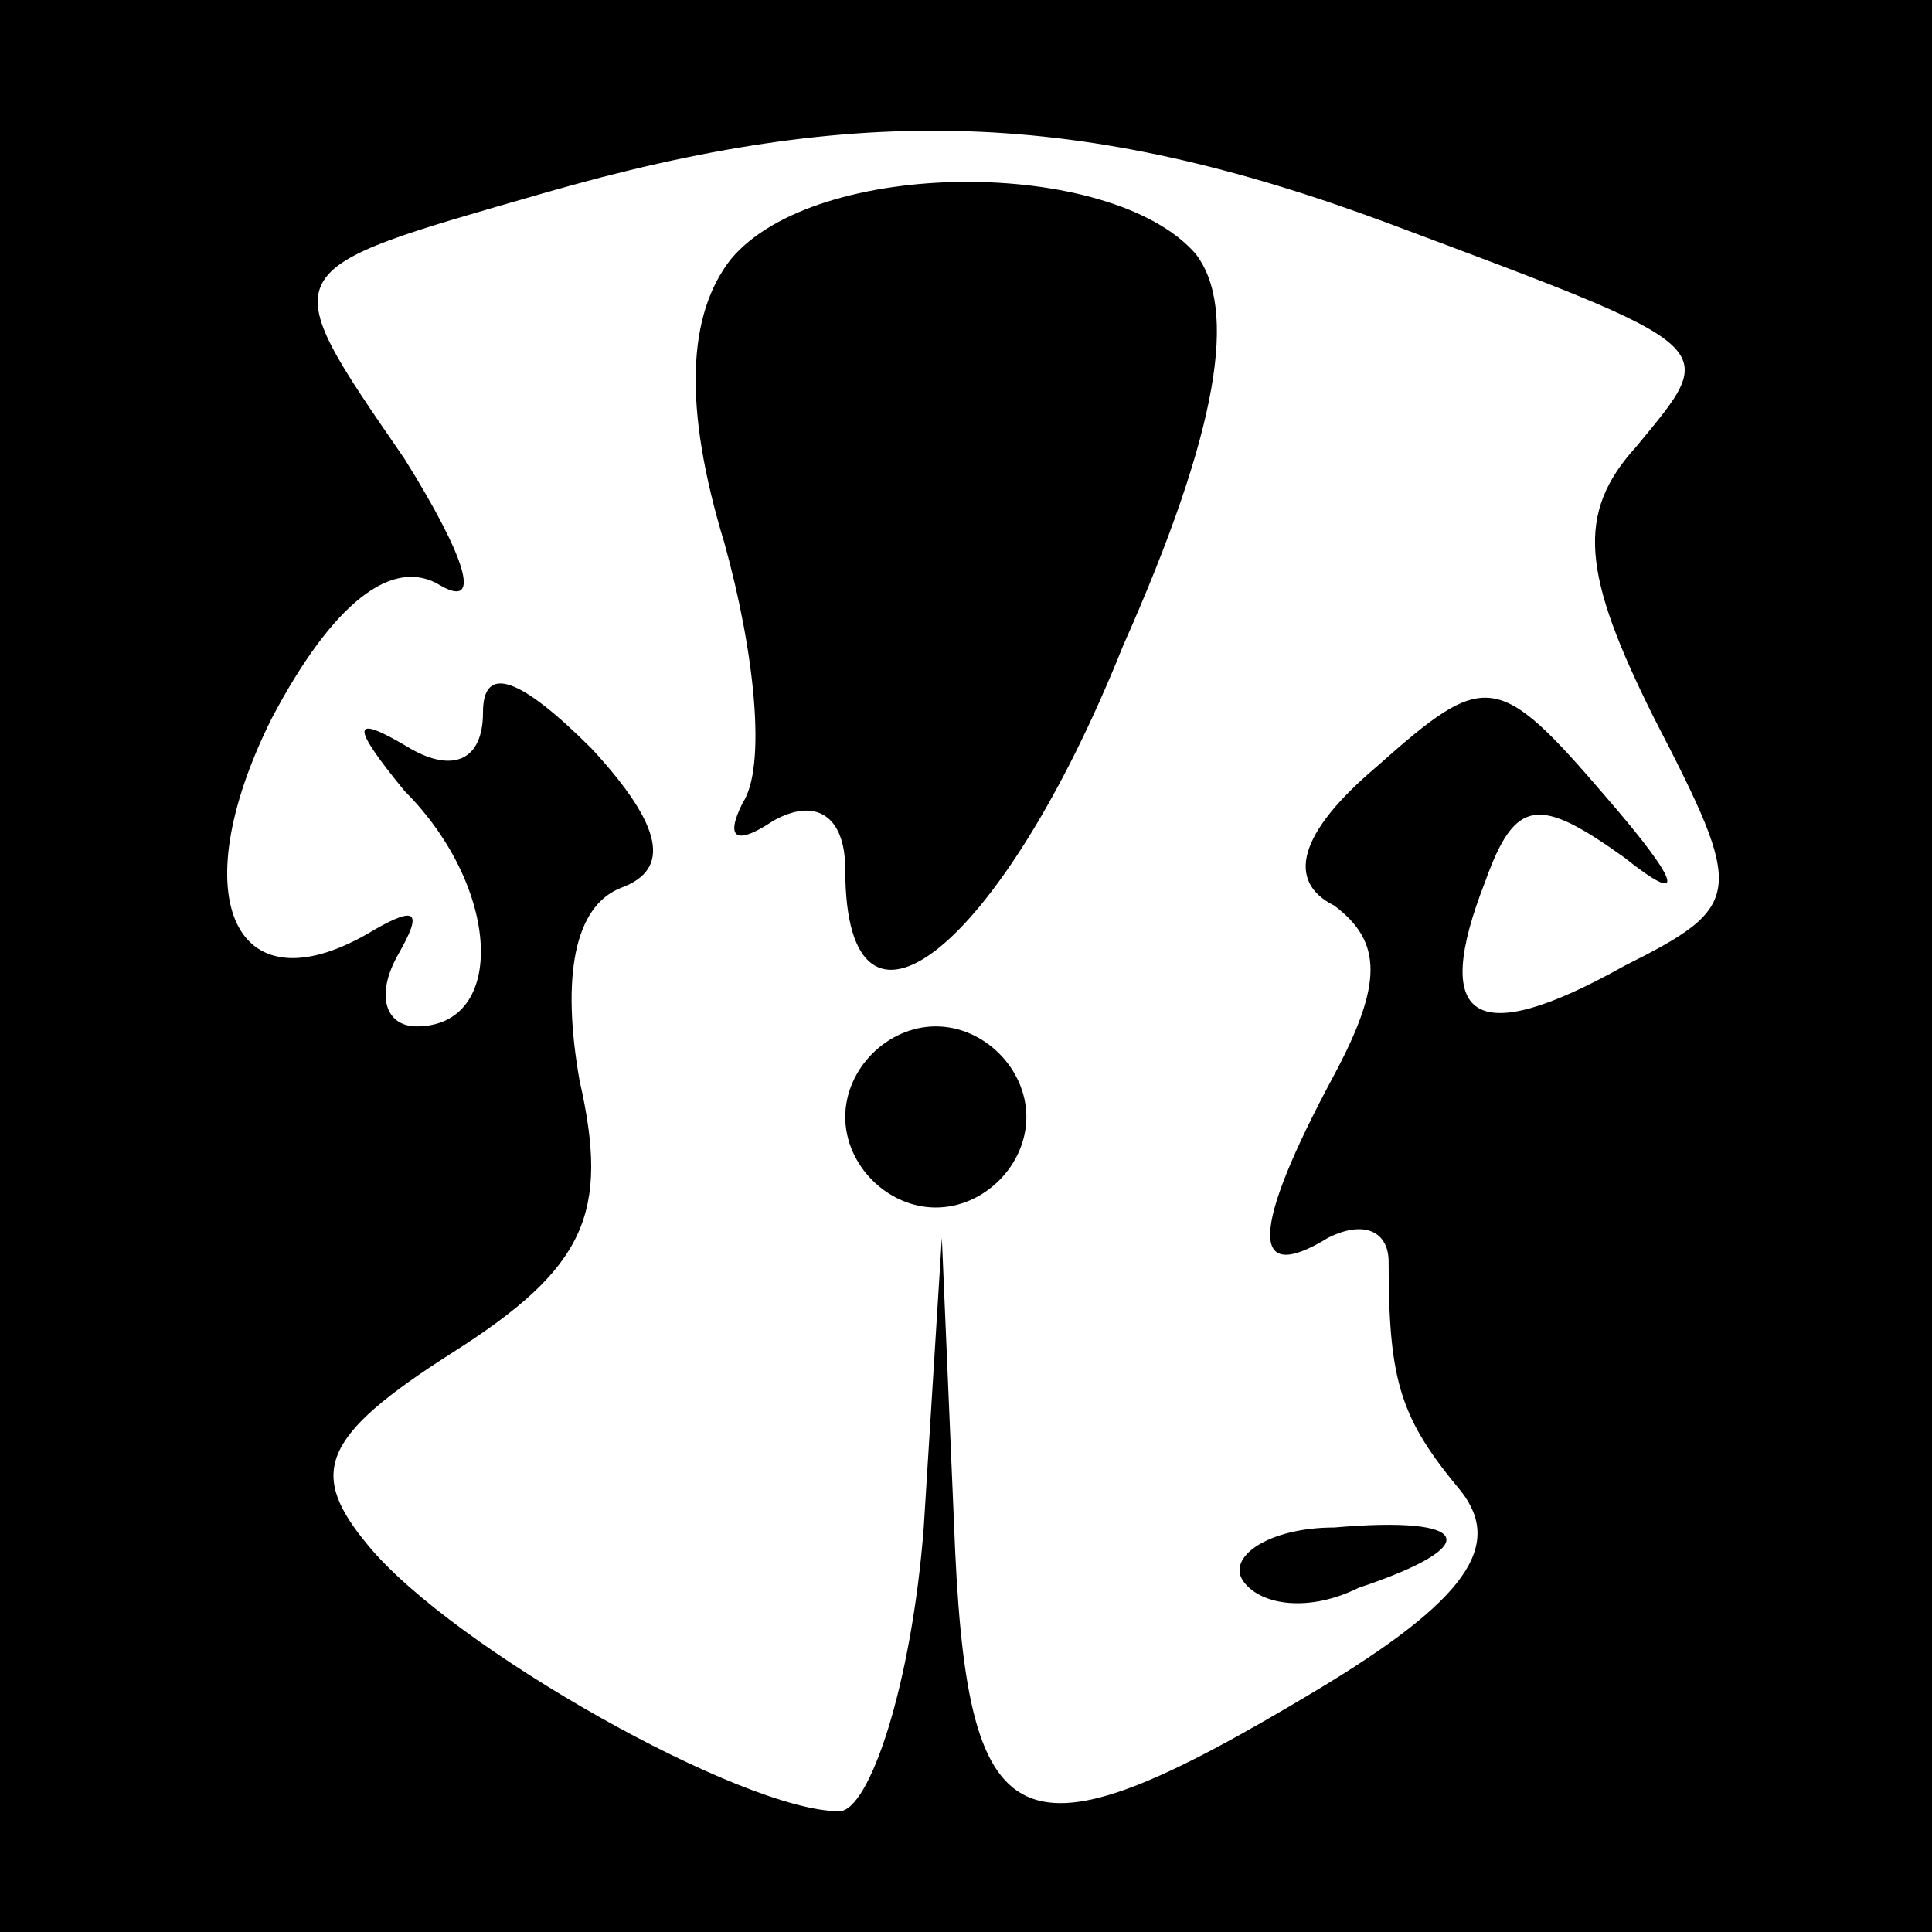 <?xml version="1.0" standalone="no"?>
<!DOCTYPE svg PUBLIC "-//W3C//DTD SVG 20010904//EN"
 "http://www.w3.org/TR/2001/REC-SVG-20010904/DTD/svg10.dtd">
<svg version="1.0" xmlns="http://www.w3.org/2000/svg"
 width="32pt" height="32pt" viewBox="0 0 32 32"
 preserveAspectRatio="xMidYMid meet">
<rect x="0" y="0" width="32" height="32" fill="#808080" stroke="none"/>
<g transform="translate(0,32) scale(0.1,-0.1)"
fill="#000000" stroke="none">
<path fill="#000000" stroke="none" d="M0 160 l0 -160 160 0 160 0 0 160 0
160 -160 0 -160 0 0 -160z"/>
<path fill="#ffffff" stroke="none" d="M230 283 c56 -21 55 -20 41 -37 -10
-11 -9 -21 3 -45 15 -29 15 -31 -5 -41 -25 -14 -32 -9 -23 14 5 14 9 14 23 4
10 -8 10 -5 -3 10 -18 21 -20 21 -38 5 -13 -11 -15 -19 -7 -23 8 -6 8 -13 0
-28 -14 -26 -14 -35 -1 -27 6 3 10 1 10 -4 0 -20 2 -26 12 -38 7 -9 1 -18 -24
-33 -50 -30 -58 -26 -60 28 l-2 47 -3 -48 c-2 -26 -9 -47 -14 -47 -16 0 -64
27 -78 44 -10 12 -8 18 14 32 22 14 26 23 21 45 -3 17 -1 29 7 32 8 3 7 10 -5
23 -12 12 -18 14 -18 6 0 -8 -5 -10 -12 -6 -10 6 -10 4 -1 -7 16 -16 17 -39 2
-39 -5 0 -7 5 -3 12 4 7 3 8 -4 4 -23 -14 -32 5 -17 35 10 19 20 27 28 22 7
-4 4 5 -6 21 -22 32 -22 31 23 44 52 15 89 14 140 -5z"/>
<path fill="#000000" stroke="none" d="M121 277 c-7 -9 -8 -24 -1 -47 5 -18 7
-37 3 -43 -3 -6 -1 -7 5 -3 7 4 12 1 12 -8 0 -34 26 -13 46 37 16 36 19 56 12
65 -14 16 -63 16 -77 -1z"/>
<path fill="#000000" stroke="none" d="M140 135 c0 -8 7 -15 15 -15 8 0 15 7
15 15 0 8 -7 15 -15 15 -8 0 -15 -7 -15 -15z"/>
<path fill="#000000" stroke="none" d="M206 58 c3 -4 11 -5 19 -1 21 7 19 12
-4 10 -11 0 -18 -5 -15 -9z"/>
</g>
</svg>
